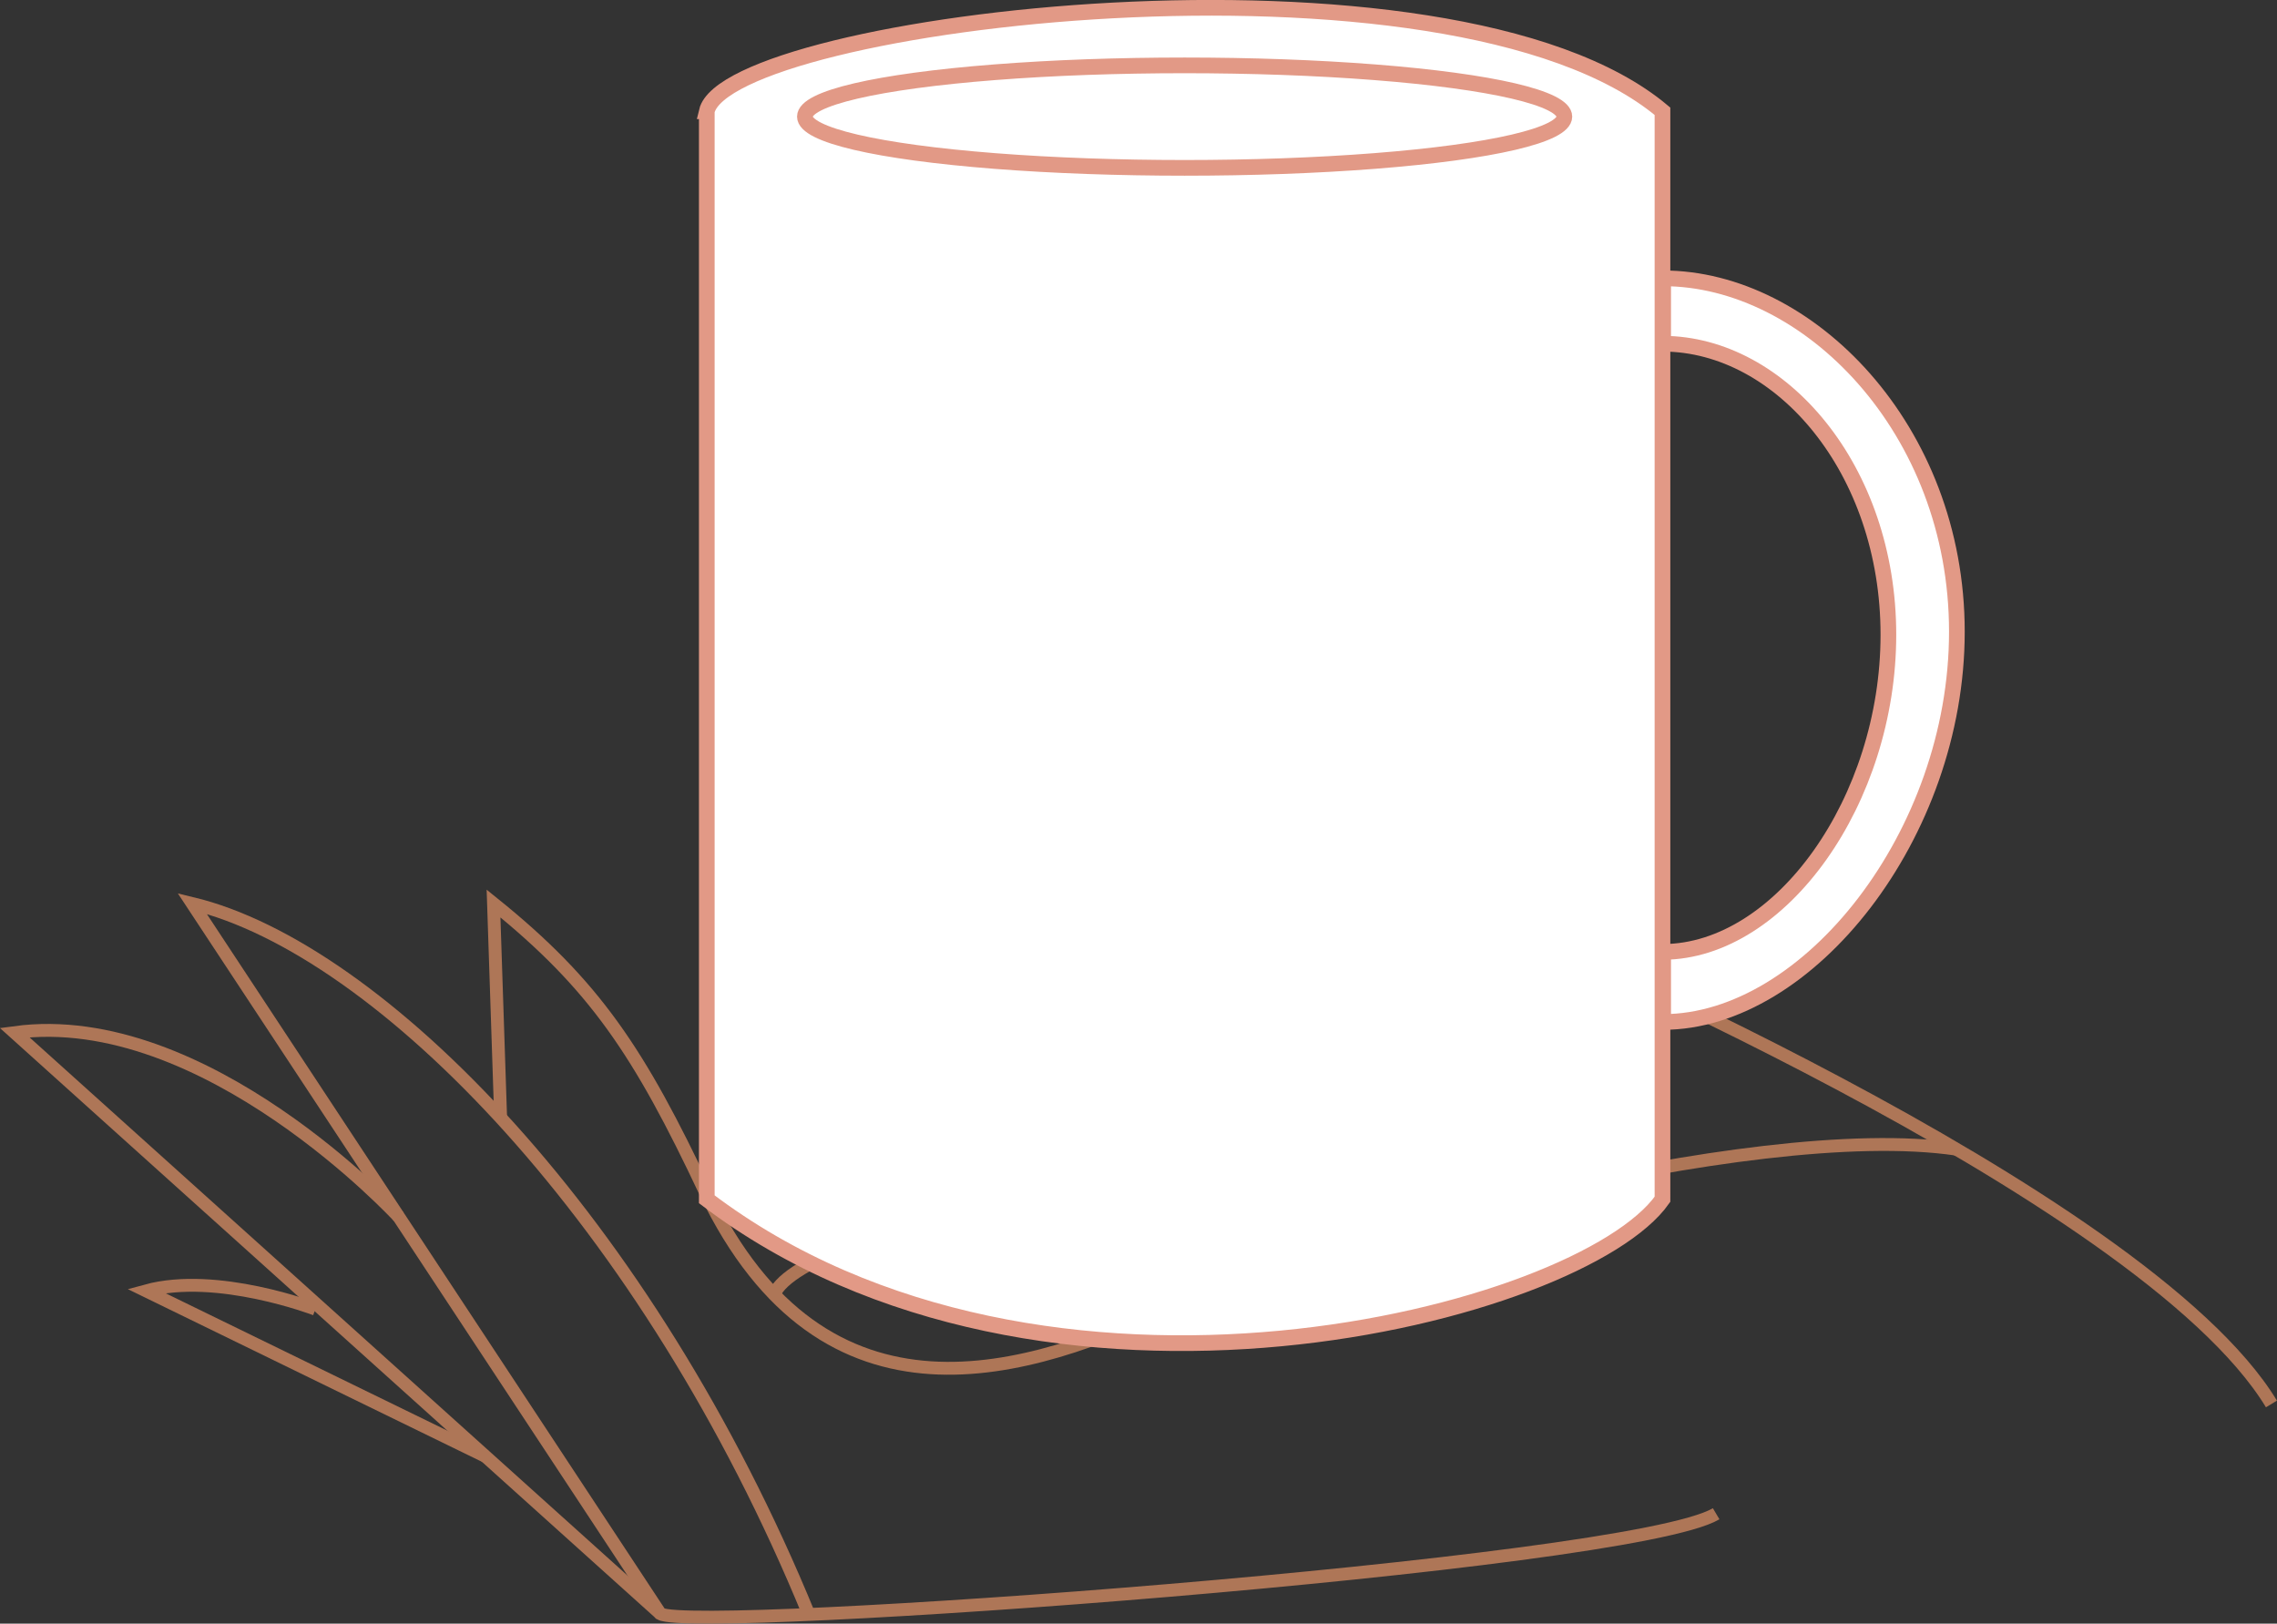 <?xml version="1.0" encoding="UTF-8"?><svg id="Capa_1" xmlns="http://www.w3.org/2000/svg" viewBox="0 0 233.73 166.66"><rect x="0" y="0" width="233.73" height="166.66" fill="#333333" stroke="none"/><defs><style>.cls-1{fill:none;stroke:#ae7657;stroke-width:1.32px;}.cls-1,.cls-2{stroke-miterlimit:10;}.cls-2{fill:#fff;stroke:#e29986;stroke-width:1.61px;}</style></defs><path class="cls-1" d="m233.16,144.11c-13.26-21.87-78.88-49.38-78.88-49.38h-76.56c7.95,13.92,32.15,17.89,49.05,17.56"/><path class="cls-1" d="m134.4,103.67c-7.29,3.31-10.94,13.92-10.94,28.83"/><path class="cls-1" d="m83.03,165.72c-16.57-40.43-44.08-68.34-63.3-72.98l48.06,72.91c3.65,1.99,99.42-4.97,108.37-10.27"/><path class="cls-1" d="m67.79,165.65L1.5,105.99c19.55-2.65,39.42,18.9,39.42,18.9"/><path class="cls-1" d="m79.46,132.86c2.98-6.96,45.46-14.77,45.46-14.77"/><path class="cls-1" d="m49.85,149.5c-.44-.22-34.86-17-34.86-17,7.29-1.99,17.39,1.88,17.39,1.88"/><path class="cls-1" d="m51.39,114.73l-.73-21.99c10.39,8.37,14.97,15.25,21.76,29.66,12.26,25.52,33.22,18.64,48.39,11.43,12.59-5.98,58.83-19.02,80.04-15.87"/><path class="cls-2" d="m72.55,11.42v111.68c34.6,26.28,89.78,11.82,98.1,0V11.42c-21.9-18.39-95.91-9.2-98.1,0Z"/><path class="cls-2" d="m170.72,28.58v6.7c12.12.05,23.12,12.92,23.12,29.87s-11,32.5-23.12,32.56v7.19c14.88,0,30.15-19.25,30.15-40.06s-15.27-36.27-30.15-36.27Z"/><ellipse class="cls-2" cx="121.6" cy="11.97" rx="38.98" ry="5.26"/></svg>